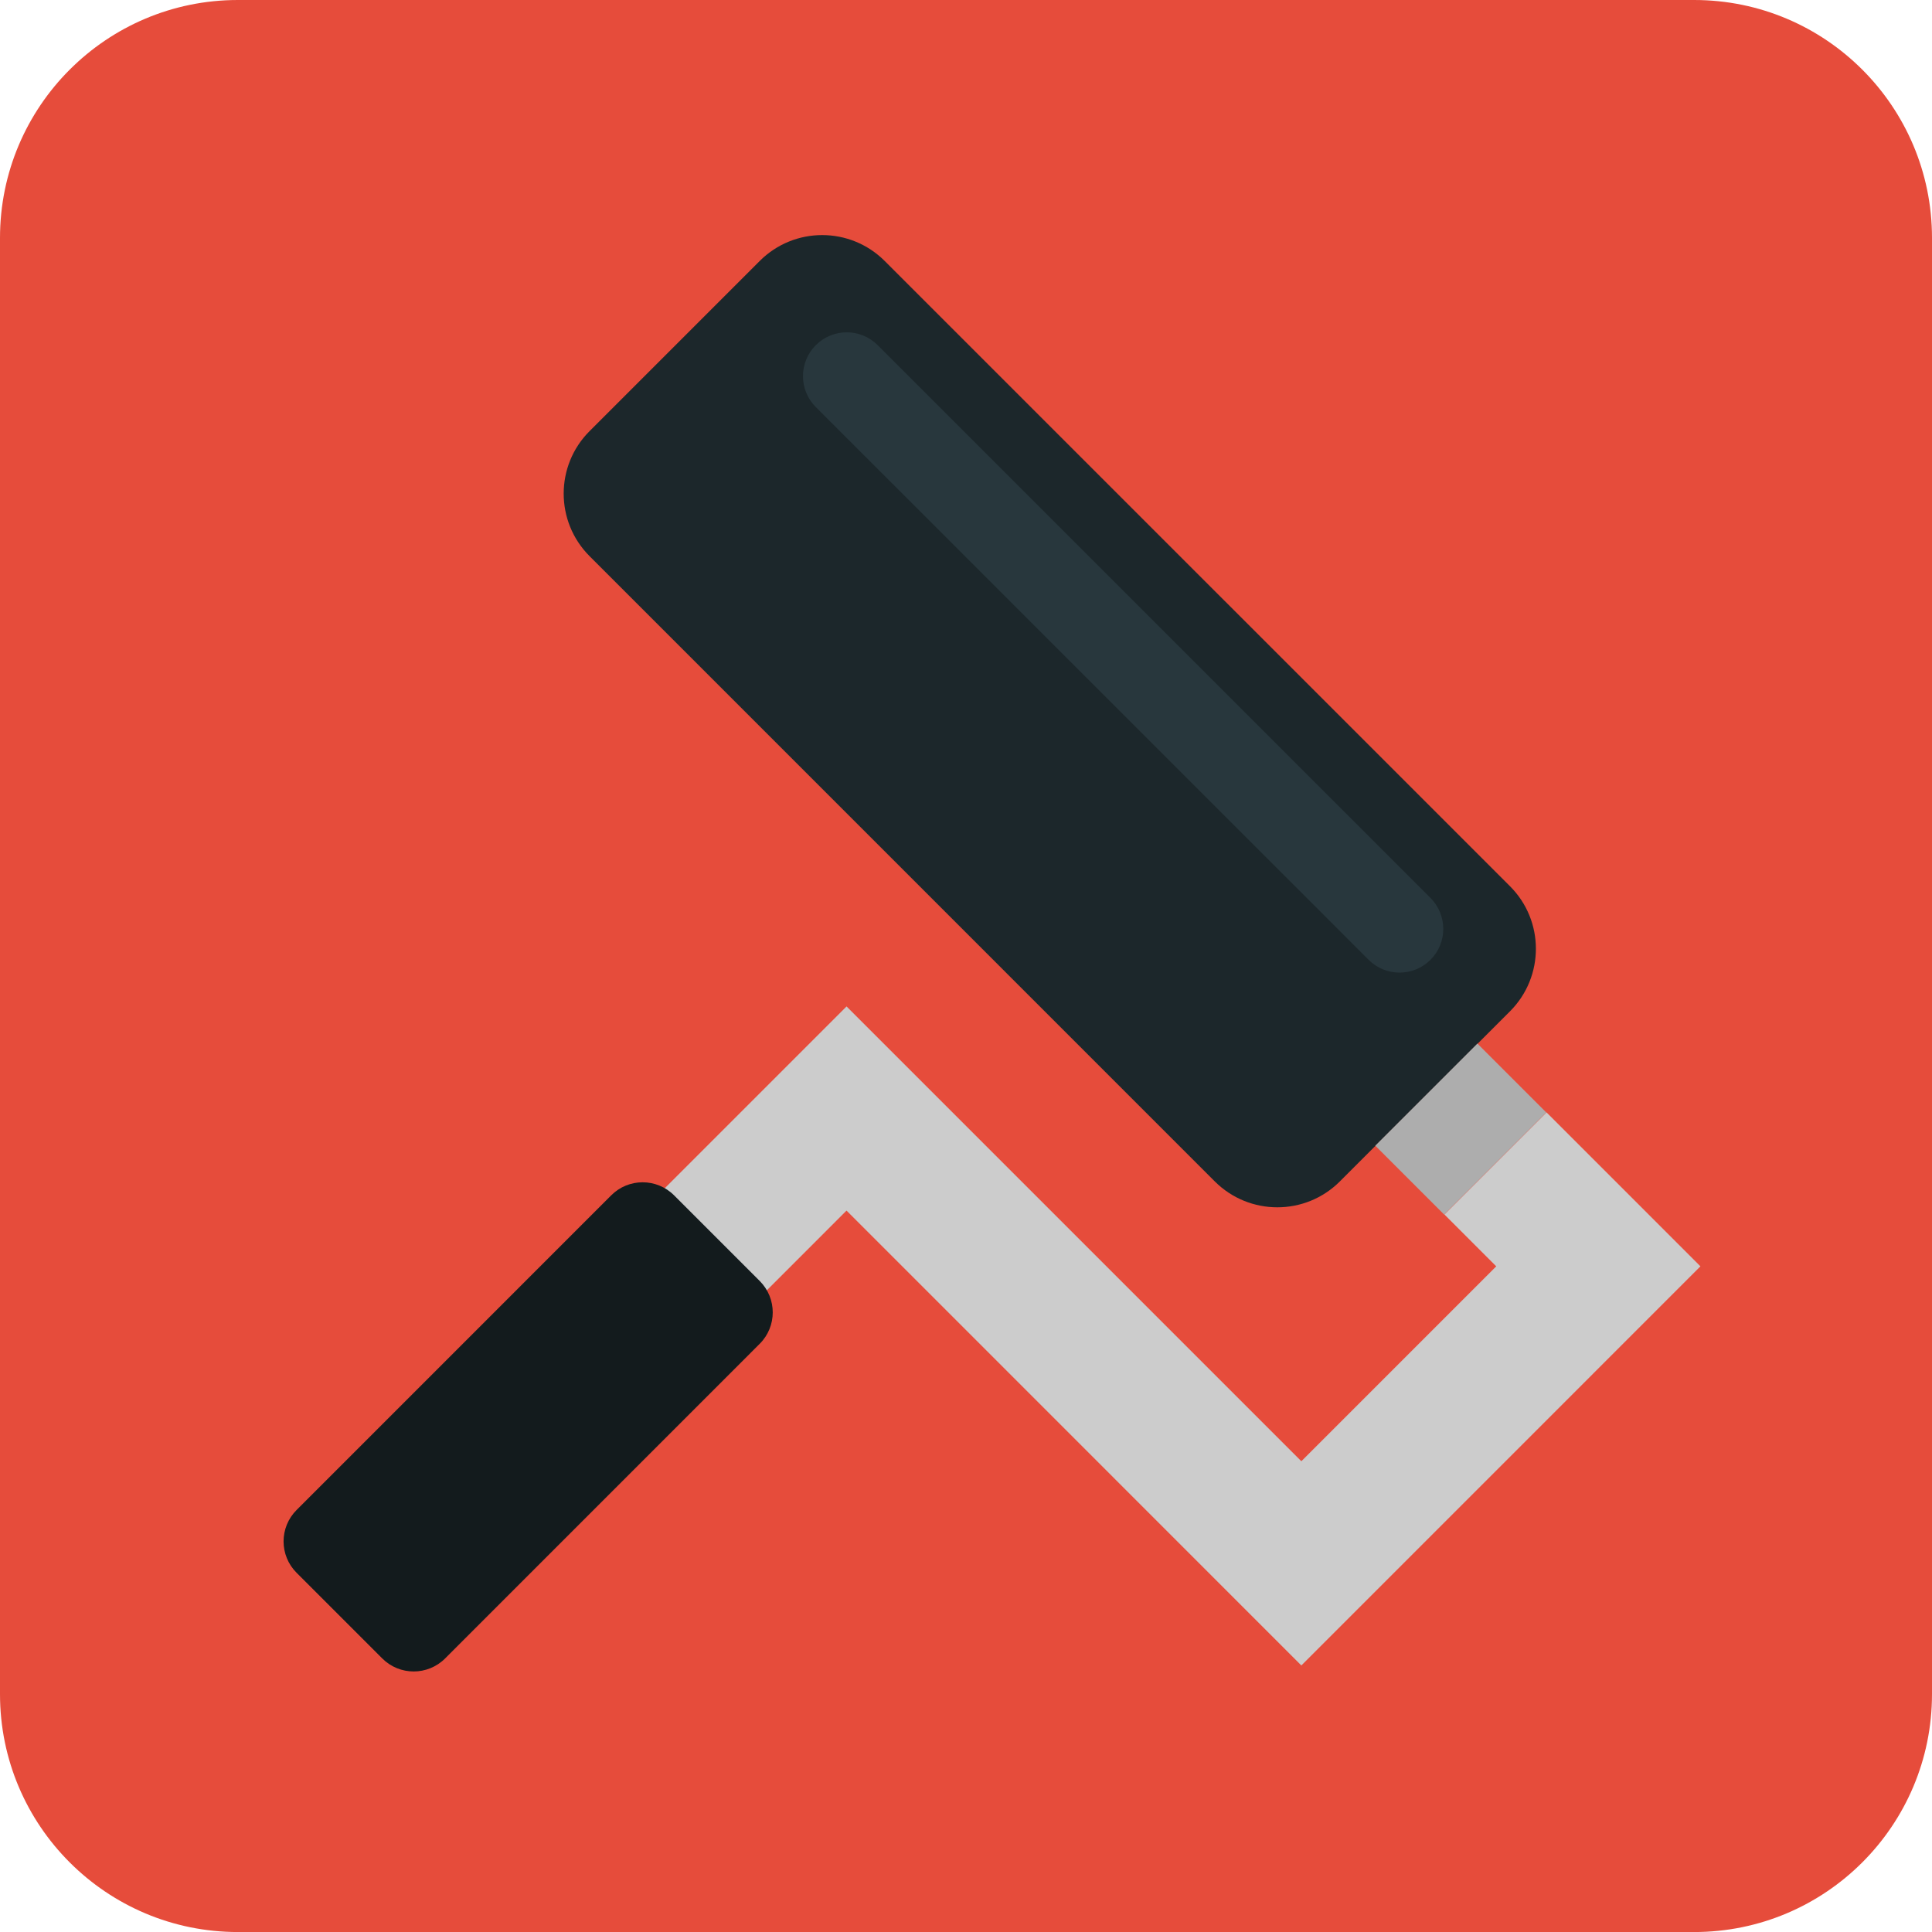 <?xml version="1.0" encoding="iso-8859-1"?>
<!-- Generator: Adobe Illustrator 15.0.0, SVG Export Plug-In . SVG Version: 6.00 Build 0)  -->
<!DOCTYPE svg PUBLIC "-//W3C//DTD SVG 1.1//EN" "http://www.w3.org/Graphics/SVG/1.1/DTD/svg11.dtd">
<svg version="1.1" xmlns="http://www.w3.org/2000/svg" xmlns:xlink="http://www.w3.org/1999/xlink" x="0px" y="0px"
	 width="47.999px" height="48px" viewBox="0 0 47.999 48" style="enable-background:new 0 0 47.999 48;" xml:space="preserve">
<g id="Paint_Roller">
	<path style="fill-rule:evenodd;clip-rule:evenodd;fill:#E64C3B;" d="M47.999,42.09c0,3.264-2.646,5.91-5.91,5.91H5.91
		C2.646,48,0,45.354,0,42.09V5.911C0,2.646,2.646,0,5.91,0h36.179c3.265,0,5.91,2.646,5.91,5.911V42.09z"/>
	<path style="fill:#1C272B;" d="M33.287,29.352l4.228-4.227c0.858-0.86,0.857-2.25,0-3.107L21.98,6.484
		c-0.858-0.857-2.247-0.859-3.106,0l-4.227,4.227c-0.857,0.857-0.857,2.248,0,3.106l15.534,15.535
		C31.039,30.209,32.43,30.209,33.287,29.352z"/>
	<path style="fill:#28373D;" d="M35.538,22.307l-0.934-0.934l-3.011-3.01l0,0l-2.399-2.399l-7.391-7.391
		c-0.423-0.423-1.111-0.422-1.535,0.002C19.844,9,19.843,9.689,20.267,10.112l7.709,7.708l2.387,2.387l0,0l2.386,2.385l1.253,1.254
		c0.425,0.423,1.113,0.424,1.538-0.001S35.962,22.732,35.538,22.307z"/>
	
		<rect x="34.505" y="26.84" transform="matrix(0.707 -0.707 0.707 0.707 -9.203 33.883)" style="fill:#ADADAD;" width="3.588" height="2.42"/>
	<polygon style="fill:#CCCCCC;" points="38.423,27.637 35.886,30.174 37.173,31.461 32.331,36.303 21.032,25.004 17.692,28.344 
		15.997,30.039 18.532,32.576 20.229,30.879 21.031,30.076 32.331,41.377 42.246,31.461 	"/>
	<path style="fill:#131B1D;" d="M18.874,31.824l-2.127-2.127c-0.432-0.432-1.131-0.432-1.562,0l-7.815,7.816
		c-0.433,0.432-0.433,1.131-0.001,1.562l2.127,2.127c0.432,0.432,1.131,0.432,1.563,0l7.815-7.816
		C19.306,32.955,19.306,32.256,18.874,31.824z"/>
</g>
<g id="Layer_1">
</g>
</svg>
